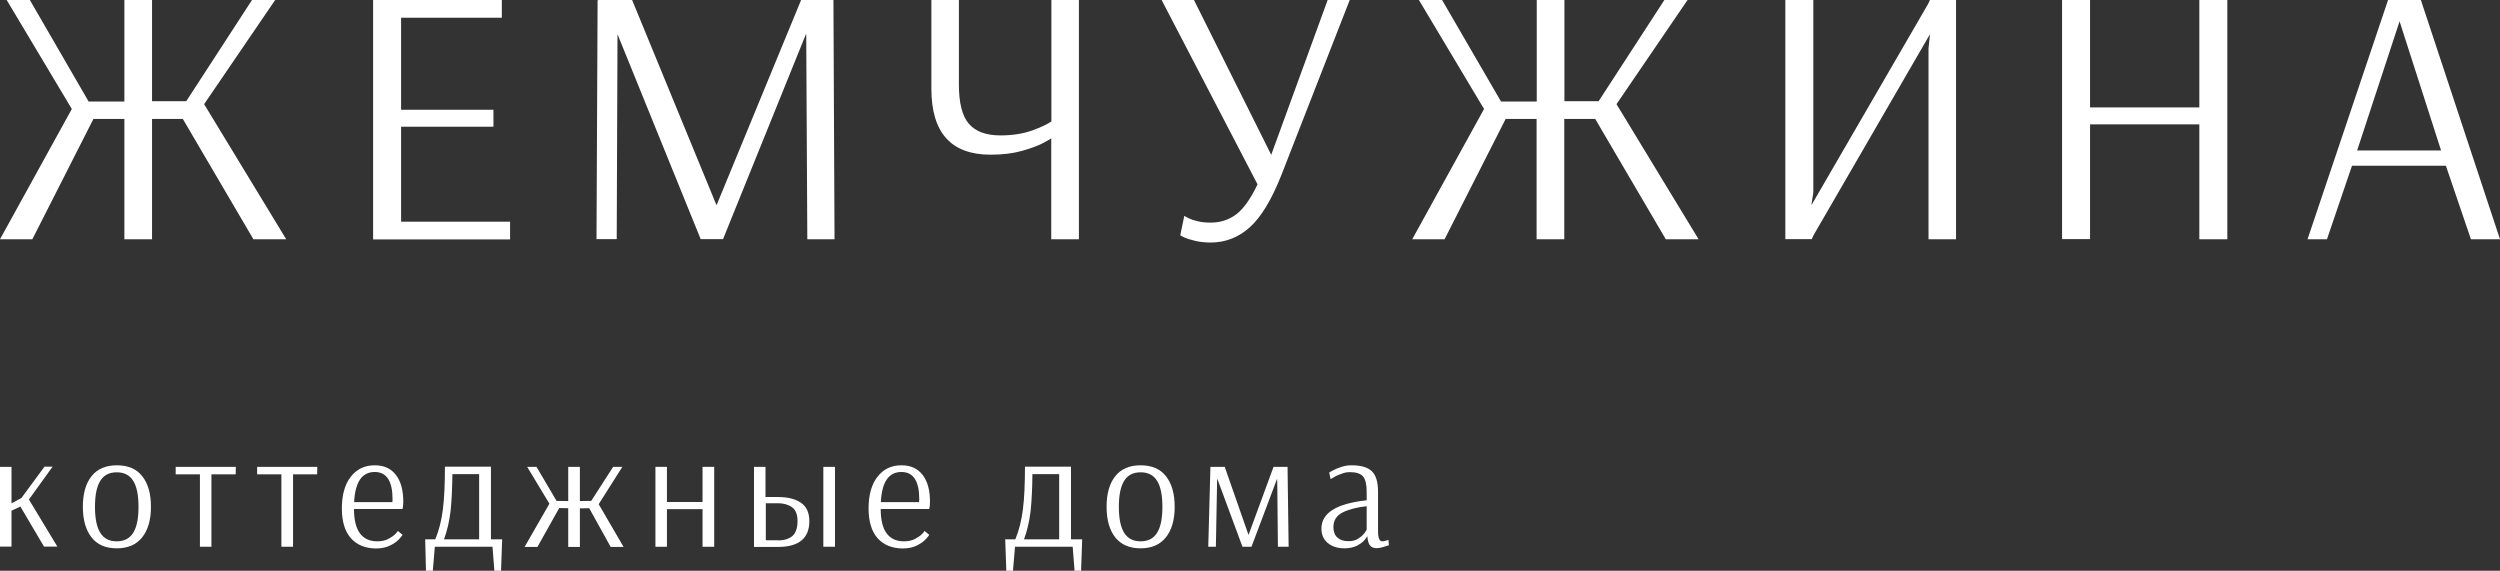 <?xml version="1.0" encoding="UTF-8"?> <!-- Generator: Adobe Illustrator 25.3.1, SVG Export Plug-In . SVG Version: 6.00 Build 0) --> <svg xmlns="http://www.w3.org/2000/svg" xmlns:xlink="http://www.w3.org/1999/xlink" id="Слой_1" x="0px" y="0px" viewBox="0 0 1608.1 367.1" style="enable-background:new 0 0 1608.1 367.1;" xml:space="preserve"><rect x="0" y="0" width="1608.1" height="367.1" fill="#333333" stroke="none"/> <style type="text/css"> .st0{fill:#FFFFFF;} </style> <g> <g> <path class="st0" d="M0,153.9l46.2-83.8L4.3,0h14.9L57,65.3h23V0h17.8v65.1h22L162.1,0H177l-45.7,67l52.8,86.9h-21.1l-45.4-77.4 H97.8v77.4H80V76.5H60.1l-39.3,77.4H0z"></path> <path class="st0" d="M240,153.9V0h82.8v11.4H258v59.2h59.4v10.9H258v61.1h70.1v11.4H240z"></path> <path class="st0" d="M383.7,153.9L384.4,0l0.5,0.7L384.6,0h22l54.2,131.8h0.2L515.3,0h20.8l0.7,153.9h-17.5L518.6,22h-0.2 l-53.3,131.8h-14.4L397.2,22l-0.5,131.8H383.7z"></path> <path class="st0" d="M676.2,88.8c0,0.3-1.7,1.4-5.2,3.2c-3.5,1.8-8.1,3.5-13.8,5.1c-5.8,1.6-12.4,2.4-20,2.4 c-25.4,0-38.1-14.1-38.1-42.4V0h17.7v54.4c0,11.8,2.1,20.2,6.4,25.2c4.3,5,11,7.5,20.4,7.5c7.7,0,14.5-1.1,20.4-3.2 c5.8-2.1,9.9-4.1,12.3-5.8V0H694v153.9h-17.8V88.8z"></path> <path class="st0" d="M768.7,154.9c-2.9-0.7-5.2-1.4-6.7-2.1c-1.6-0.7-2.5-1.2-2.8-1.5l2.6-12.5c0.3,0.3,1.2,0.8,2.6,1.5 c1.4,0.7,3.4,1.4,5.9,2c2.5,0.6,5.4,0.9,8.5,0.9c6,0,11.4-1.7,16.1-5.1c4.7-3.4,9.4-9.9,14-19.5L747.2,0h20.8l49.7,99.6L854,0 h14.2l-44,112.7c-6.3,15.9-13.1,27.1-20.4,33.6c-7.3,6.5-15.6,9.7-25.1,9.7C774.9,156,771.6,155.6,768.7,154.9z"></path> <path class="st0" d="M908.4,153.9l46.2-83.8L912.7,0h14.9l37.9,65.3h23V0h17.8v65.1h22L1070.6,0h14.9l-45.7,67l52.8,86.9h-21.1 l-45.4-77.4h-19.9v77.4h-17.8V76.5h-19.9l-39.3,77.4H908.4z"></path> <path class="st0" d="M1148.4,153.9V0h18v123.8l-1.2,7.8h0.2l74.8-129l1.2-2.6h16.8v153.9h-17.7V31.2l0.9-8.8h-0.2l-74.6,128.8 l-1.2,2.6H1148.4z"></path> <path class="st0" d="M1326.4,153.9V0h18v69.1h70.3V0h18v153.9h-18V80h-70.3v73.8H1326.4z"></path> <path class="st0" d="M1484.3,153.9L1536.1,0h21.1l50.9,153.9h-18.7l-16.1-47.3h-60.4l-16.1,47.3H1484.3z M1516.2,96.8h54 l-26.7-83.1L1516.2,96.8z"></path> </g> <g> <path class="st0" d="M0,351.7v-51.4h7.4v23.5l6.4-3.5l14.8-20.1h5.2l-15.2,21.1l18.3,30.3h-8.6l-15.2-25.8l-5.7,2.7v23.1H0z"></path> <path class="st0" d="M58.9,345.7c-3.7-4.7-5.6-11.2-5.6-19.7c0-8.5,1.9-15.1,5.6-19.7c3.7-4.7,9.2-7,16.3-7c7.1,0,12.6,2.3,16.3,7 c3.7,4.7,5.6,11.2,5.6,19.7c0,8.4-1.9,15-5.7,19.7c-3.8,4.7-9.2,7-16.2,7C68,352.7,62.6,350.4,58.9,345.7z M85.7,342.7 c2.3-3.7,3.4-9.2,3.4-16.7c0-7.4-1.1-13-3.4-16.7c-2.3-3.7-5.8-5.5-10.6-5.5c-4.8,0-8.3,1.8-10.6,5.5c-2.3,3.7-3.4,9.2-3.4,16.7 c0,7.5,1.1,13,3.4,16.7c2.3,3.7,5.8,5.5,10.6,5.5C79.9,348.2,83.5,346.3,85.7,342.7z"></path> <path class="st0" d="M128.6,351.7v-46.6H113v-4.8h38.7l-0.1,4.8H136v46.6H128.6z"></path> <path class="st0" d="M181,351.7v-46.6h-15.6v-4.8h38.7l-0.1,4.8h-15.5v46.6H181z"></path> <path class="st0" d="M225.8,346.3c-3.9-4.3-5.9-10.7-5.9-19.3c0-8.6,1.9-15.4,5.7-20.3c3.8-4.9,8.9-7.4,15.4-7.4 c5.9,0,10.4,2,13.6,6.1s4.8,9.8,4.8,17.3c0,1.3-0.1,2.4-0.2,3.2c-0.1,0.8-0.2,1.3-0.3,1.5h-31.2c0,13.8,5,20.8,15,20.8 c2.7,0,5.1-0.5,7-1.5s3.5-2.1,4.6-3.2c1.1-1.1,1.6-1.8,1.6-2l3,2.5c0,0.3-0.7,1.1-2,2.6c-1.3,1.5-3.2,2.9-5.8,4.2 c-2.5,1.3-5.6,2-9.4,2C235,352.7,229.7,350.6,225.8,346.3z M252.4,323.1l0.1-2c0-11.7-3.8-17.5-11.5-17.5c-4,0-7.2,1.6-9.4,4.8 c-2.2,3.2-3.5,8.1-3.8,14.6H252.4z"></path> <path class="st0" d="M273.5,346.9h6.5c2.4-5.8,4-12.2,4.9-19.4c0.9-7.2,1.3-16.3,1.3-27.3h29.6v46.7h7.2l-0.7,20.2H318l-1.2-15.4 h-37.1l-1.3,15.4H274L273.5,346.9z M308.2,346.9V305H291c-0.1,9.5-0.5,17.5-1.2,24c-0.8,6.5-2.2,12.5-4.2,17.9H308.2z"></path> <path class="st0" d="M337.5,351.7l15.9-27.7l-14.3-23.7h6l12.9,21.9l7.5,0.1v-22h7.5v22l7.3-0.1l14.1-21.9h5.9l-15.2,24l16,27.5 h-8.3l-13.8-24.9l-6,0.1v24.8h-7.5v-24.9l-5.8-0.1l-14,25H337.5z"></path> <path class="st0" d="M421.6,351.7v-51.4h7.4v22.6h22.9v-22.6h7.5v51.4h-7.5v-24.2H429v24.2H421.6z"></path> <path class="st0" d="M485,300.3h7.4v19.4h8c6.2,0,11.2,1.2,14.8,3.7c3.6,2.4,5.4,6.4,5.4,11.8c0,11-6.7,16.6-20.1,16.6H485V300.3z M500.5,347.6c4,0,7.1-1,9.3-2.9c2.1-1.9,3.2-5.1,3.2-9.6c0-4.2-1.2-7.1-3.5-8.8c-2.4-1.7-5.4-2.6-9.1-2.6h-7.8v23.8H500.5z M529.6,351.7v-51.4h7.5v51.4H529.6z"></path> <path class="st0" d="M564.6,346.3c-3.9-4.3-5.9-10.7-5.9-19.3c0-8.6,1.9-15.4,5.7-20.3c3.8-4.9,8.9-7.4,15.4-7.4 c5.9,0,10.4,2,13.6,6.1c3.2,4.1,4.8,9.8,4.8,17.3c0,1.3-0.1,2.4-0.2,3.2c-0.1,0.8-0.2,1.3-0.3,1.5h-31.2c0,13.8,5,20.8,15,20.8 c2.7,0,5.1-0.5,7-1.5s3.5-2.1,4.6-3.2c1.1-1.1,1.6-1.8,1.6-2l3,2.5c0,0.3-0.7,1.1-2,2.6s-3.2,2.9-5.8,4.2c-2.5,1.3-5.6,2-9.4,2 C573.9,352.7,568.5,350.6,564.6,346.3z M591.2,323.1l0.1-2c0-11.7-3.8-17.5-11.5-17.5c-4,0-7.2,1.6-9.4,4.8 c-2.2,3.2-3.5,8.1-3.8,14.6H591.2z"></path> <path class="st0" d="M646.6,346.9h6.5c2.4-5.8,4-12.2,4.9-19.4c0.9-7.2,1.3-16.3,1.3-27.3h29.6v46.7h7.2l-0.7,20.2h-4.2l-1.2-15.4 h-37.1l-1.3,15.4h-4.3L646.6,346.9z M681.3,346.9V305h-17.2c-0.1,9.5-0.5,17.5-1.2,24c-0.8,6.5-2.2,12.5-4.2,17.9H681.3z"></path> <path class="st0" d="M717.4,345.7c-3.7-4.7-5.6-11.2-5.6-19.7c0-8.5,1.9-15.1,5.6-19.7c3.7-4.7,9.2-7,16.3-7s12.6,2.3,16.3,7 c3.7,4.7,5.6,11.2,5.6,19.7c0,8.4-1.9,15-5.7,19.7c-3.8,4.7-9.2,7-16.2,7C726.6,352.7,721.2,350.4,717.4,345.7z M744.3,342.7 c2.3-3.7,3.4-9.2,3.4-16.7c0-7.4-1.1-13-3.4-16.7c-2.3-3.7-5.8-5.5-10.6-5.5s-8.3,1.8-10.6,5.5c-2.3,3.7-3.4,9.2-3.4,16.7 c0,7.5,1.1,13,3.4,16.7c2.3,3.7,5.8,5.5,10.6,5.5S742.1,346.3,744.3,342.7z"></path> <path class="st0" d="M777.2,351.7l1.4-51.4h9.2l15.3,43.8l16.1-43.8h9l0.7,51.4h-6.9l-0.4-40.8l-0.1-3L805,351.7h-5.8L783,307.9 l-0.1,1.1l-0.8,42.7H777.2z"></path> <path class="st0" d="M854.1,349.3c-2.7-2.2-4.1-5.3-4.1-9.3c0-10.1,9.7-16.1,29.1-18.2v-5.4c0-4.9-0.8-8.2-2.4-10 c-1.6-1.8-4.4-2.7-8.3-2.7c-1.8,0-3.6,0.3-5.4,1c-1.8,0.7-3.4,1.3-4.7,2.1c-1.3,0.7-2.1,1.2-2.4,1.4L855,304 c0.3-0.3,1.2-0.8,2.6-1.5c1.4-0.8,3.2-1.5,5.3-2.2c2.2-0.7,4.3-1,6.5-1c5.9,0,10.2,1.2,12.9,3.7c2.7,2.5,4.1,6.8,4.1,13.1v25.2 c0,2.7,0.3,4.6,0.8,5.5c0.5,1,1.1,1.4,1.9,1.4c0.6,0,1.4-0.1,2.3-0.4c0.9-0.2,1.5-0.4,1.7-0.6l0.3,3.5c-0.5,0.2-1.7,0.6-3.5,1.1 c-1.8,0.6-3.3,0.8-4.5,0.8c-1.8,0-3.2-0.6-4.1-1.7c-1-1.1-1.5-3.1-1.8-6h-0.1c0,0.3-0.6,1.1-1.6,2.4c-1.1,1.3-2.7,2.5-4.9,3.7 c-2.2,1.1-4.9,1.7-8.1,1.7C860.5,352.7,856.9,351.6,854.1,349.3z M873.6,346.5c1.8-1.1,3.1-2.3,4.1-3.6c0.9-1.3,1.4-2.1,1.4-2.3 v-15c-6.2,0.7-11.4,2-15.4,4c-4,2-6,5.1-6,9.5c0,2.9,0.9,5.2,2.6,6.7c1.7,1.5,4,2.3,7,2.3C869.7,348.2,871.9,347.6,873.6,346.5z"></path> </g> </g> </svg> 